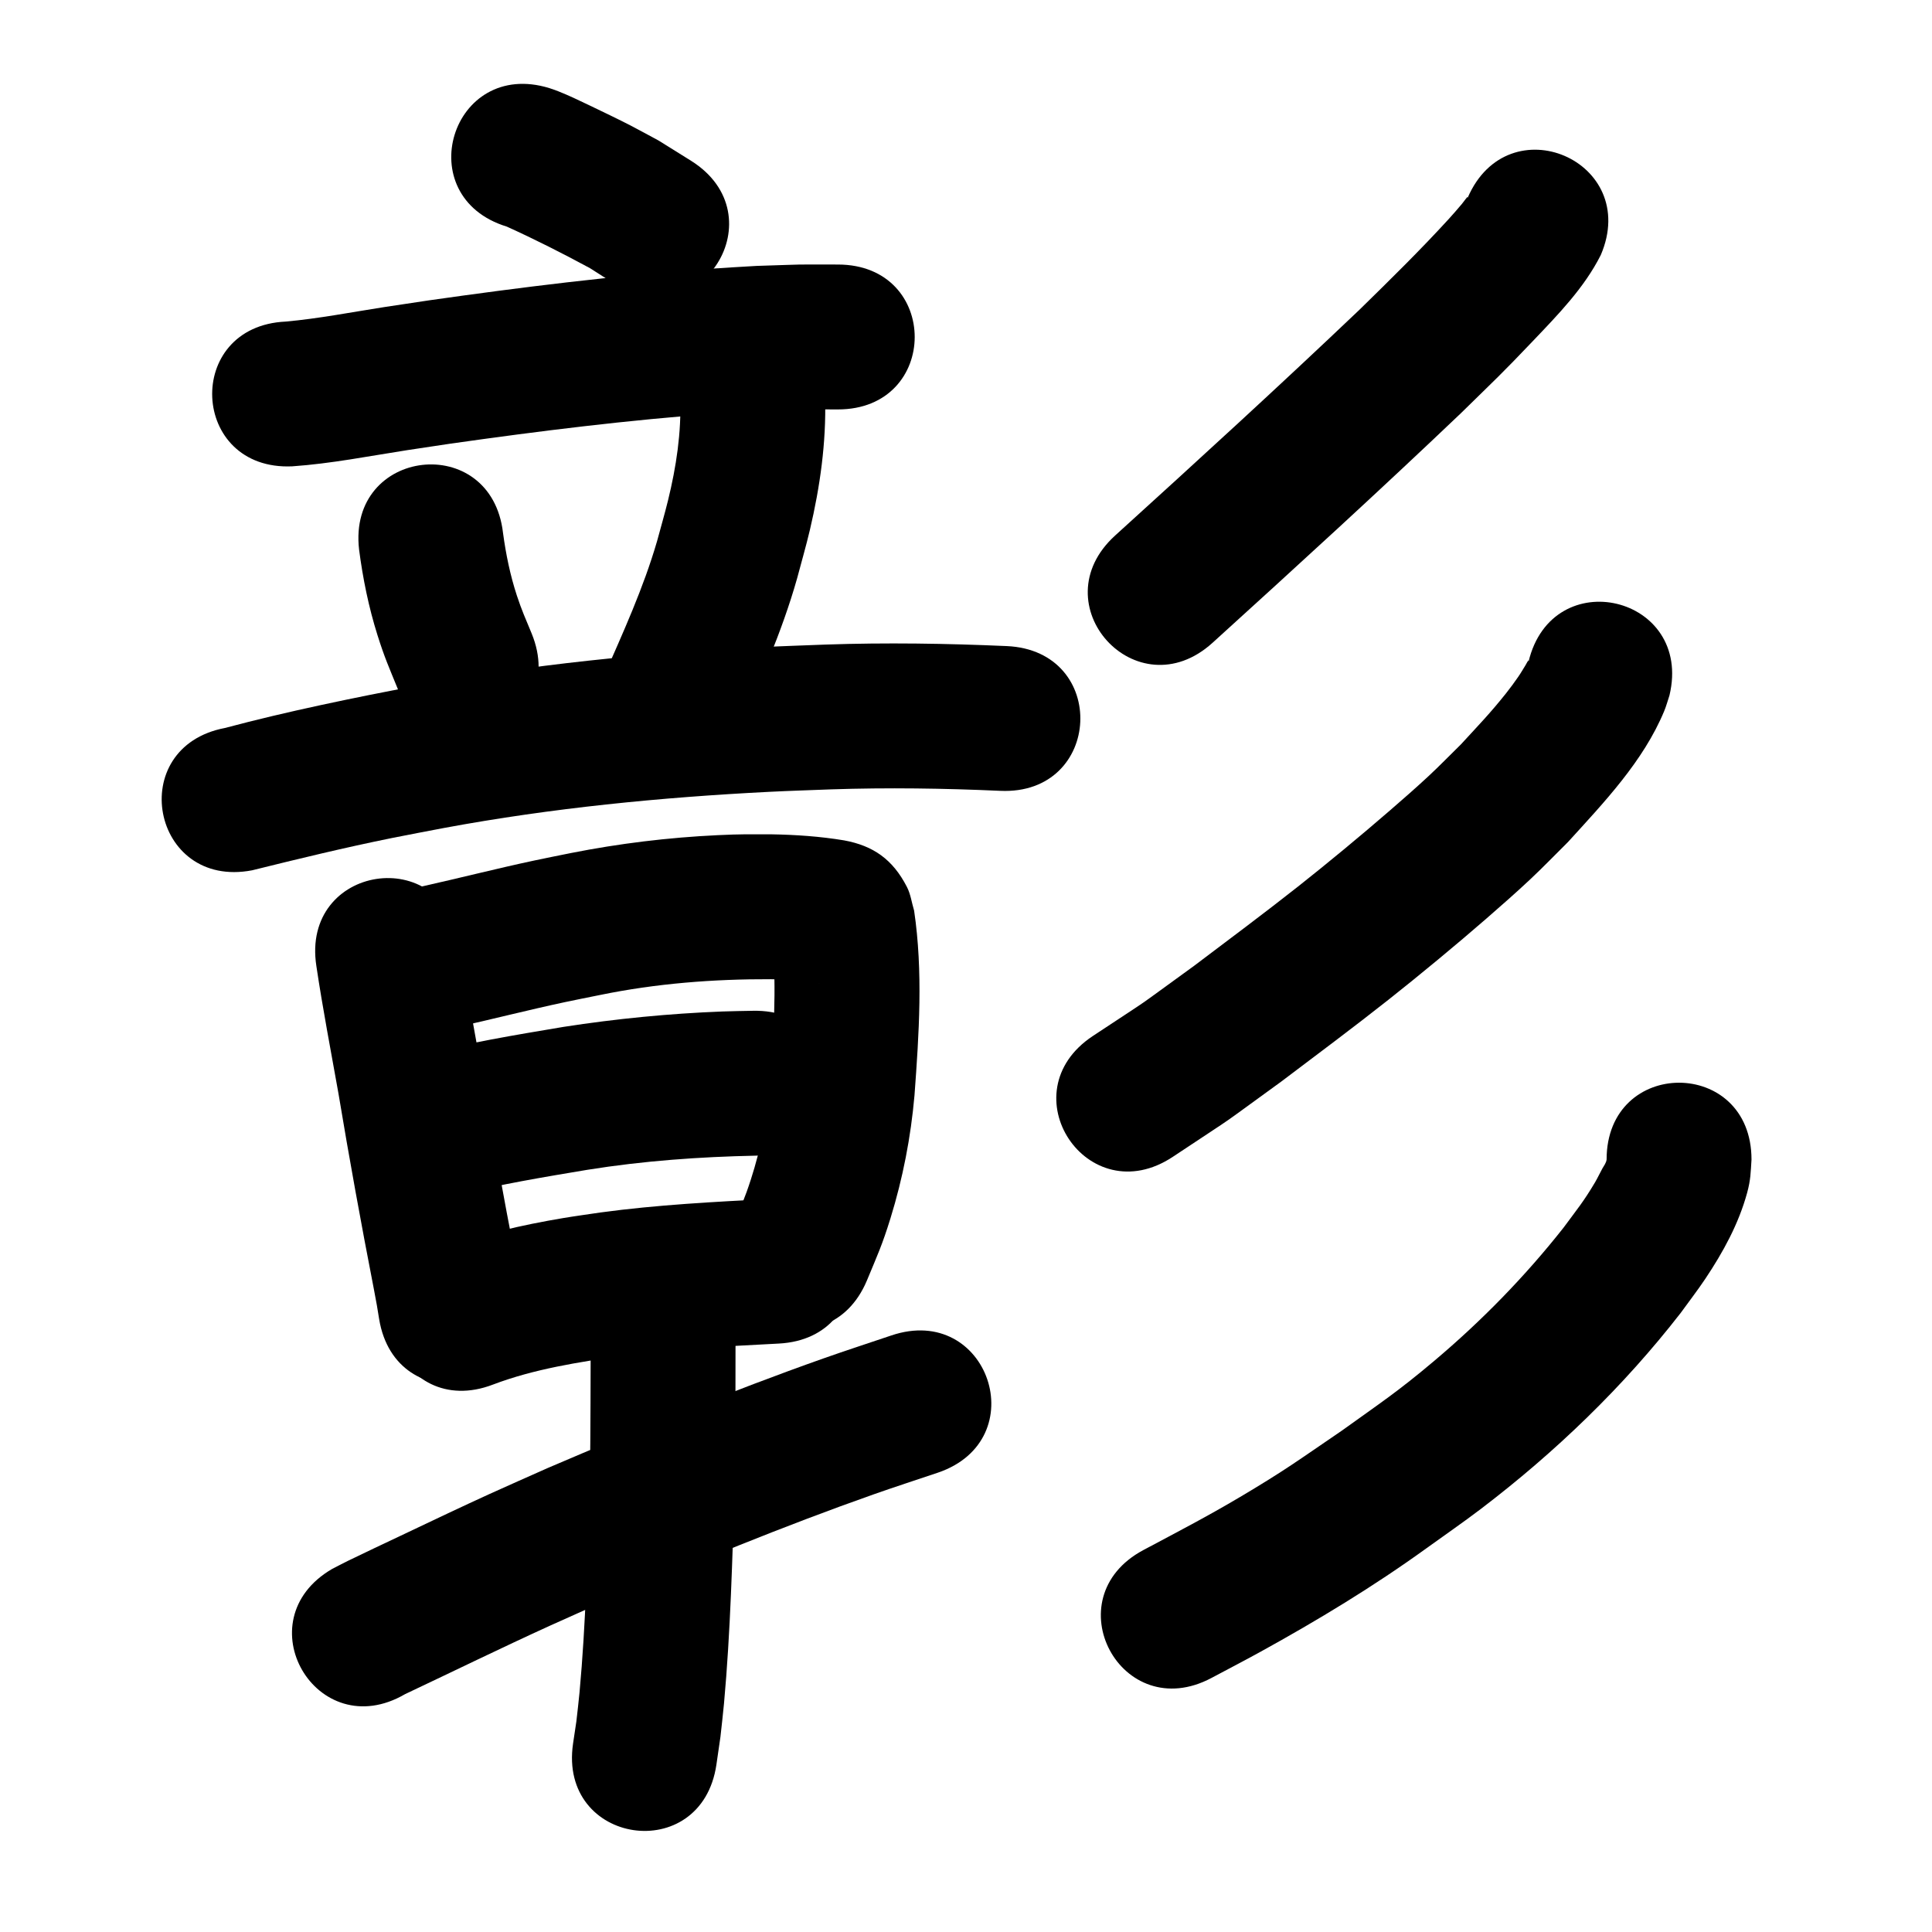 <?xml version="1.0" ?>
<svg xmlns="http://www.w3.org/2000/svg" width="1000" height="1000">
<path d="m 262.322,117.293 c 14.624,6.618 28.927,13.877 43.044,21.506 4.137,2.637 8.274,5.274 12.411,7.912 44.885,28.245 84.83,-35.232 39.945,-63.477 v 0 c -5.598,-3.489 -11.196,-6.978 -16.794,-10.467 -4.798,-2.576 -9.559,-5.221 -14.393,-7.729 -5.499,-2.853 -16.149,-7.993 -22.053,-10.802 -5.507,-2.621 -9.967,-4.785 -15.557,-7.008 -1.509,-0.6 -3.061,-1.087 -4.592,-1.63 -50.698,-15.564 -72.709,56.133 -22.011,71.697 z"/>
<path d="m 151.295,241.372 c 20.009,-1.393 39.753,-5.306 59.546,-8.383 7.405,-1.151 14.822,-2.227 22.233,-3.341 46.065,-6.55 92.277,-12.287 138.696,-15.662 8.164,-0.593 16.34,-0.997 24.51,-1.495 26.208,-0.771 13.756,-0.623 37.355,-0.569 53.033,0.062 53.12,-74.938 0.087,-75 v 0 c -26.733,-0.005 -12.72,-0.201 -42.036,0.71 -8.713,0.538 -17.434,0.976 -26.14,1.613 -48.067,3.514 -95.922,9.442 -143.623,16.237 -7.684,1.156 -15.373,2.275 -23.051,3.468 -16.959,2.636 -33.871,5.951 -50.975,7.499 -52.979,2.403 -49.581,77.326 3.398,74.923 z"/>
<path d="m 185.857,284.43 c 1.948,14.998 4.979,29.89 9.528,44.327 3.654,11.595 5.893,16.49 10.391,27.546 20.128,49.065 89.516,20.6 69.388,-28.465 v 0 c -2.994,-7.219 -5.191,-12.125 -7.628,-19.553 -3.453,-10.527 -5.686,-21.424 -7.167,-32.39 -6.035,-52.688 -80.548,-44.154 -74.513,8.535 z"/>
<path d="m 352.081,206.116 c 0.626,17.875 -2.058,35.501 -6.299,52.827 -1.734,7.084 -3.786,14.085 -5.679,21.128 -7.076,24.348 -17.651,47.417 -27.806,70.573 -21.268,48.582 47.437,78.659 68.705,30.077 v 0 c 11.652,-26.663 23.645,-53.279 31.579,-81.363 2.206,-8.36 4.636,-16.663 6.617,-25.079 5.263,-22.357 8.48,-45.16 7.884,-68.163 0,-53.033 -75,-53.033 -75,0 z"/>
<path d="m 130.46,450.477 c 24.02,-5.963 48.074,-11.792 72.338,-16.704 9.08,-1.838 18.194,-3.51 27.29,-5.265 55.494,-10.273 111.737,-15.805 168.068,-18.656 10.727,-0.543 21.465,-0.854 32.198,-1.281 29.134,-0.966 58.279,-0.543 87.39,0.769 52.98,2.36 56.318,-72.566 3.337,-74.926 v 0 c -31.223,-1.375 -62.481,-1.85 -93.727,-0.783 -11.254,0.453 -22.514,0.785 -33.762,1.36 -59.575,3.045 -119.047,8.988 -177.732,19.879 -33.318,6.446 -66.598,13.181 -99.404,21.927 -52.1,9.902 -38.097,83.583 14.003,73.681 z"/>
<path d="m 163.745,499.976 c 3.292,22.064 7.525,43.973 11.426,65.935 5.624,33.803 11.751,67.512 18.305,101.146 2.11,11.391 1.208,6.155 2.766,15.698 8.607,52.33 82.613,40.157 74.006,-12.172 v 0 c -1.864,-11.266 -0.825,-5.306 -3.156,-17.871 -6.475,-33.225 -12.521,-66.526 -18.077,-99.919 -3.802,-21.399 -7.932,-42.746 -11.146,-64.245 -8.082,-52.414 -82.206,-40.984 -74.124,11.429 z"/>
<path d="m 235.437,531.853 c 19.088,-4.23 38.026,-9.109 57.148,-13.19 5.929,-1.265 11.881,-2.417 17.822,-3.626 29.165,-6.003 58.861,-8.308 88.588,-8.199 6.199,0.071 12.386,0.492 18.549,1.148 2.028,0.216 4.346,0.359 6.349,0.854 0.118,0.032 0.473,0.121 0.353,0.096 -11.044,-2.334 -16.172,-8.359 -22.413,-17.347 -0.868,-1.25 -1.292,-2.757 -1.938,-4.135 2.086,24.617 0.515,49.311 -1.345,73.882 -1.48,16.687 -4.735,33.116 -9.873,49.058 -3.255,10.099 -5.118,13.952 -9.111,23.342 -20.5,48.91 48.67,77.902 69.17,28.992 v 0 c 5.371,-12.951 7.861,-18.19 12.169,-32.133 6.406,-20.735 10.545,-42.054 12.437,-63.675 2.342,-31.758 4.487,-63.927 -0.199,-95.581 -1.242,-4.09 -1.772,-8.469 -3.728,-12.27 -7.338,-14.266 -17.406,-21.306 -32.48,-24.086 -12.482,-2.082 -25.146,-2.93 -37.792,-3.144 -11.735,-0.007 -15.464,-0.138 -27.661,0.439 -25.543,1.208 -50.97,4.298 -76.057,9.271 -6.415,1.31 -12.841,2.561 -19.244,3.93 -19.477,4.164 -38.77,9.117 -58.211,13.437 -51.575,12.35 -34.109,85.288 17.466,72.938 z"/>
<path d="m 236.795,618.527 c 22.159,-5.552 44.734,-9.276 67.25,-13.04 28.867,-4.631 58.048,-6.726 87.252,-7.32 53.021,-1.146 51.4,-76.128 -1.621,-74.982 v 0 c -5.296,0.12 -10.594,0.155 -15.888,0.361 -27.496,1.07 -54.934,3.756 -82.125,7.971 -25.14,4.213 -50.349,8.397 -75.05,14.777 -51.077,14.27 -30.897,86.504 20.18,72.234 z"/>
<path d="m 255.202,716.641 c 21.439,-8.122 44.193,-11.574 66.758,-14.898 26.941,-3.571 54.099,-4.892 81.215,-6.321 52.959,-2.793 49.009,-77.689 -3.95,-74.896 v 0 c -29.487,1.556 -59.016,3.055 -88.301,7.033 -6.501,0.975 -13.021,1.837 -19.504,2.926 -21.43,3.601 -42.725,8.454 -63.09,16.135 -49.512,19.001 -22.641,89.022 26.871,70.021 z"/>
<path d="m 305.781,683.359 c -0.151,28.276 -0.035,56.548 -0.486,84.826 -1.24,35.917 -2.035,71.925 -5.327,107.733 -0.463,5.031 -1.094,10.044 -1.641,15.067 -0.572,3.824 -1.143,7.648 -1.715,11.473 -7.714,52.469 66.489,63.378 74.202,10.909 v 0 c 0.693,-4.781 1.387,-9.562 2.08,-14.343 0.616,-5.766 1.322,-11.524 1.848,-17.299 3.4,-37.346 4.285,-74.892 5.543,-112.351 0.436,-27.63 0.427,-55.255 0.43,-82.885 2.213,-52.987 -72.722,-56.116 -74.935,-3.129 z"/>
<path d="m 209.658,876.886 c 25.071,-11.838 49.973,-24.04 75.209,-35.526 9.715,-4.422 19.496,-8.696 29.244,-13.045 45.481,-19.422 91.232,-38.308 137.884,-54.767 11.071,-3.906 22.245,-7.512 33.367,-11.268 50.239,-16.986 26.218,-88.035 -24.021,-71.049 v 0 c -11.736,3.972 -23.526,7.789 -35.208,11.917 -48.239,17.045 -95.56,36.563 -142.585,56.676 -10.115,4.516 -20.264,8.957 -30.346,13.547 -13.14,5.982 -32.542,15.196 -46.019,21.612 -9.097,4.331 -18.238,8.572 -27.288,13.002 -2.679,1.311 -5.309,2.72 -7.964,4.08 -45.835,26.677 -8.108,91.497 37.727,64.82 z"/>
<path d="m 759.646,102.418 c -0.033,-0.161 0.014,-0.601 -0.099,-0.482 -1.044,1.1 -1.848,2.407 -2.828,3.565 -2.19,2.586 -4.396,5.161 -6.681,7.663 -14.881,16.298 -30.617,31.722 -46.381,47.155 -41.56,39.566 -83.932,78.261 -126.419,116.824 -39.269,35.643 11.139,91.178 50.407,55.535 v 0 c 43.193,-39.206 86.27,-78.545 128.502,-118.789 18.412,-18.055 20.666,-19.926 37.332,-37.427 12.996,-13.647 26.51,-27.447 35.077,-44.444 20.93,-48.728 -47.982,-78.328 -68.912,-29.6 z"/>
<path d="m 791.164,342.523 c -0.015,-0.232 0.11,-0.872 -0.044,-0.697 -0.626,0.708 -0.978,1.616 -1.477,2.418 -1.256,2.018 -2.435,4.087 -3.789,6.04 -2.052,2.96 -4.174,5.875 -6.422,8.69 -8.371,10.482 -13.832,16.03 -23.228,26.276 -5.575,5.467 -11.009,11.082 -16.725,16.402 -6.572,6.117 -13.342,12.018 -20.127,17.898 -14.979,12.98 -32.325,27.332 -47.831,39.58 -16.465,13.005 -36.774,28.185 -53.506,40.811 -34.88,25.244 -17.404,13.161 -52.39,36.307 -44.2,29.307 -2.753,91.815 41.446,62.508 v 0 c 37.927,-25.199 19.218,-12.215 56.125,-38.951 18.007,-13.592 37.857,-28.418 55.545,-42.407 15.923,-12.592 35.17,-28.502 50.543,-41.887 7.701,-6.705 15.379,-13.442 22.826,-20.428 6.657,-6.245 12.981,-12.836 19.471,-19.253 18.601,-20.434 39.011,-41.793 49.788,-67.738 1.101,-2.65 1.83,-5.44 2.746,-8.16 12.309,-51.585 -60.642,-68.993 -72.952,-17.408 z"/>
<path d="m 831.573,600.187 c -0.24,1.824 -1.335,3.094 -2.198,4.652 -1.329,2.398 -2.458,4.907 -3.861,7.263 -5.955,10.002 -8.835,13.31 -16.183,23.275 -19.847,25.202 -42.417,48.298 -66.941,68.98 -19.015,16.036 -27.393,21.437 -47.806,36.107 -22.844,15.564 -29.183,20.413 -52.875,34.463 -17.089,10.135 -32.432,18.075 -49.873,27.369 -46.792,24.96 -11.494,91.134 35.298,66.174 v 0 c 8.424,-4.498 16.909,-8.884 25.272,-13.493 29.629,-16.329 58.595,-33.838 86.035,-53.674 9.335,-6.748 18.839,-13.268 28.004,-20.244 38.568,-29.359 73.773,-63.218 103.516,-101.535 4.234,-5.87 8.679,-11.595 12.702,-17.611 9.202,-13.761 17.264,-28.446 21.649,-44.506 1.853,-6.787 1.845,-10.669 2.262,-17.22 0,-53.033 -75,-53.033 -75,0 z"/>
</svg>
